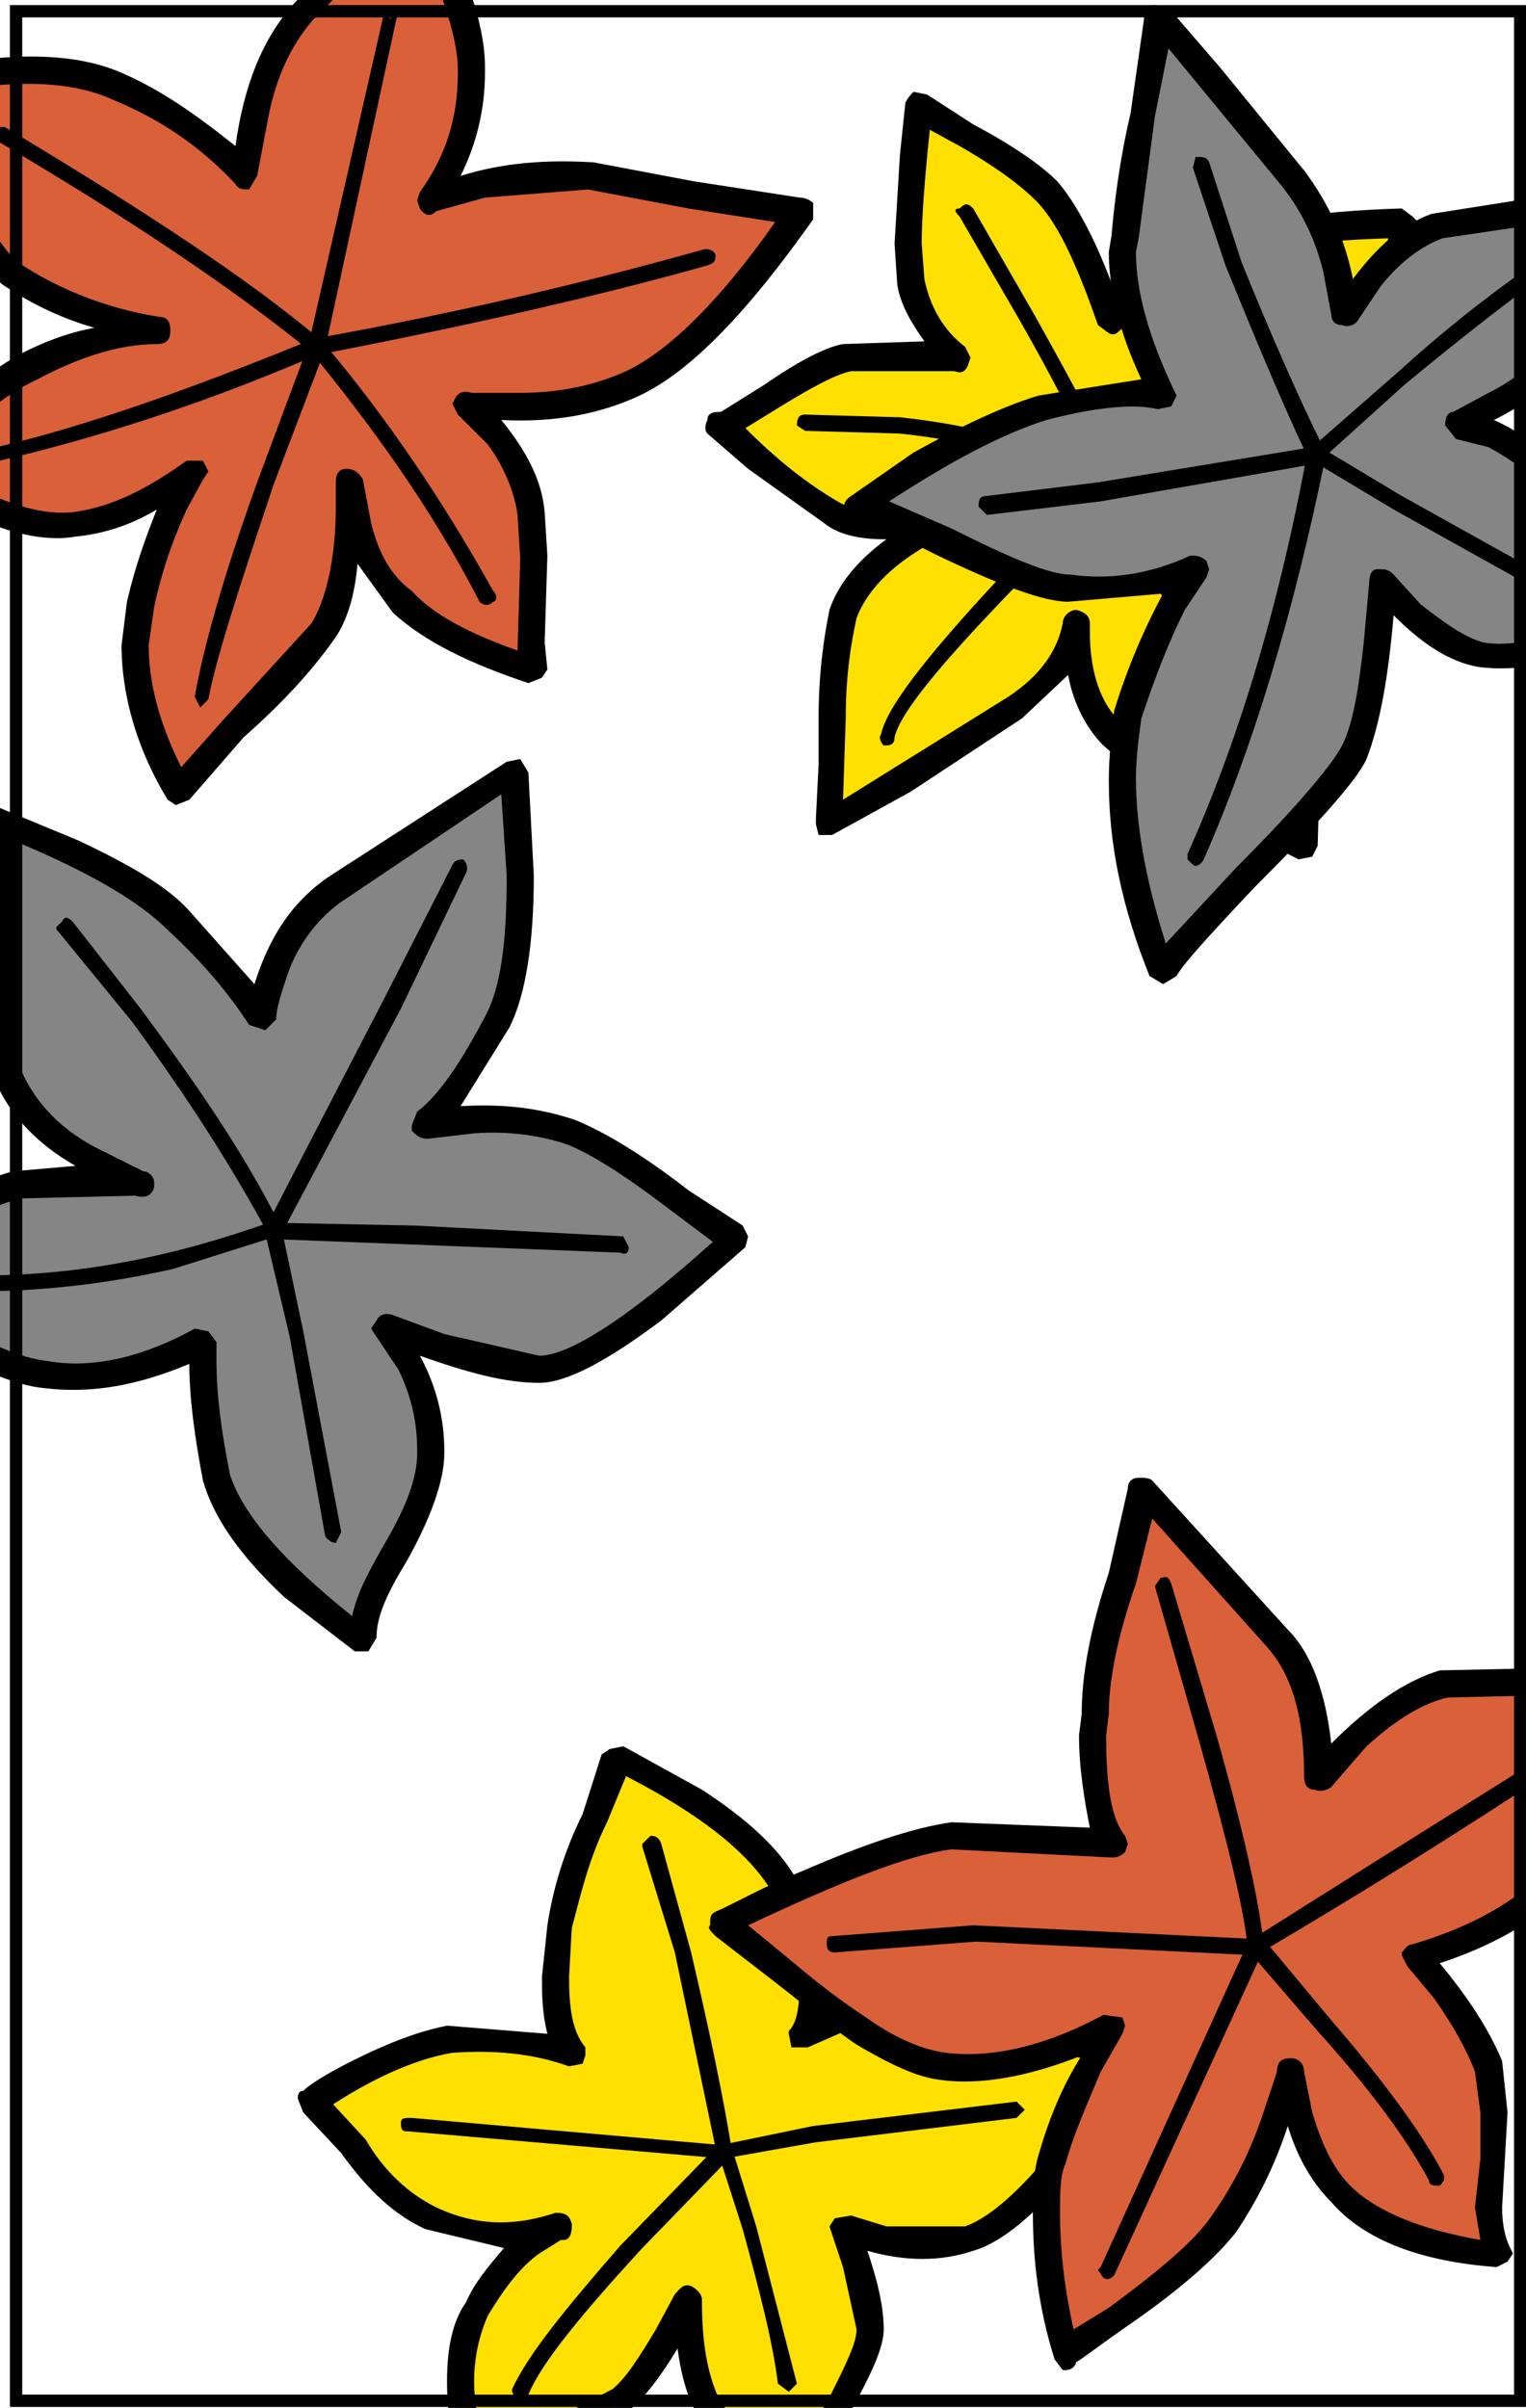 <?xml version="1.0" encoding="utf-8"?>
<!-- Generator: Adobe Illustrator 13.0.0, SVG Export Plug-In . SVG Version: 6.00 Build 14948)  -->
<!DOCTYPE svg PUBLIC "-//W3C//DTD SVG 1.1//EN" "http://www.w3.org/Graphics/SVG/1.1/DTD/svg11.dtd">
<svg version="1.1" id="圖層_1" xmlns="http://www.w3.org/2000/svg" xmlns:xlink="http://www.w3.org/1999/xlink" x="0px" y="0px"
	 width="372px" height="587px" viewBox="0 0 372 587" enable-background="new 0 0 372 587" xml:space="preserve">
<g>
	<g>
		<rect width="372" height="587" fill="#FFFFFF" fill-opacity="1.0"/>
	</g>
	<g>
		<g>
			<path fill="#FFE000" d="M149.968,429.01l-6.612,17.195c-3.306,7.936-5.292,16.529-6.612,23.806
				c-1.985,8.588-1.985,15.866,0,23.144l2.645,7.93c-9.256-3.966-19.174-5.29-29.092-3.966c-6.611,1.316-14.547,3.966-23.142,8.594
				l-11.241,5.947l12.562,14.555c4.629,6.611,10.58,11.895,16.53,14.541c7.274,2.647,13.885,3.964,21.821,3.964l9.256-1.976
				l-5.95,3.307c-5.292,3.964-9.918,9.917-13.885,16.529c-3.968,7.27-4.63,16.529-2.644,27.104
				c0.661,5.953,1.981,10.577,3.306,14.541c1.982-3.307,7.932-5.946,15.868-9.253c9.255-3.971,15.206-7.275,18.512-9.251
				c3.968-3.973,7.936-9.26,11.242-15.873l5.288-9.259v8.602c1.324,7.271,1.986,12.559,4.63,16.53
				c2.644,5.946,10.58,13.224,23.803,21.811c0-4.623,2.646-11.234,7.933-20.493c5.293-9.259,7.938-15.872,7.938-19.178
				l-3.307-16.529l-3.308-8.588l9.919,3.307l21.159-0.666c5.95-1.98,15.206-9.918,25.786-23.806l14.543-19.836l-20.493-5.948
				l-24.466-6.61l-25.786,2.642l-10.579,4.636l1.98-9.26c1.326-7.271,0-15.212-3.965-23.799
				c-3.967-7.942-11.901-16.53-24.463-24.473L149.968,429.01z"/>
		</g>
	</g>
	<g>
		<g>
			<path d="M151.949,425.703l-3.305,0.666l-1.983,1.324l-4.63,14.54c-4.625,9.259-7.273,18.519-8.594,27.112l-1.323,12.56
				c0,3.972,0,8.601,1.323,13.888l-24.465-1.981c-6.612,1.317-13.886,3.966-23.142,8.596c-6.612,3.305-10.58,5.945-11.9,7.275
				c-1.323,0-1.323,1.317-1.323,1.977l1.323,3.306l9.256,9.918c6.612,9.261,13.224,15.214,20.498,18.521l19.174,4.622
				c-3.968,4.636-7.274,8.602-9.256,13.224c-3.307,4.638-4.63,11.248-4.63,19.178c0,8.601,1.323,17.188,4.63,25.129l2.644,1.978
				c1.982,0,2.644-0.658,3.305-1.317c1.982-1.987,7.274-5.295,15.868-8.601c9.256-3.964,14.548-7.271,17.854-9.917
				c3.968-3.308,7.932-8.588,11.9-15.2c0.662,5.283,1.986,10.577,3.968,14.542c3.306,6.611,11.9,13.881,25.785,23.141h3.307
				l1.324-2.646c0-4.623,2.645-10.576,7.934-19.835c4.63-8.588,7.936-15.2,7.936-19.836l0,0c0-5.281-1.324-11.234-3.968-19.17
				c9.256,2.641,17.854,2.641,25.785,0c11.241-3.308,25.128-18.514,42.978-45.618v-3.308l-2.645-1.329l-19.176-5.281l-26.445-7.276
				c-10.579-1.981-21.159-0.666-31.077,3.97v-6.61c0-6.612-1.319-13.89-4.627-20.501c-3.305-9.253-11.902-17.854-25.126-26.447
				L151.949,425.703z M147.981,444.223l4.63-11.24c20.498,10.583,33.059,21.158,37.689,32.394c2.646,5.953,4.625,11.906,4.625,17.86
				c0,5.945-0.659,9.918-2.643,11.894v0.664l0.661,3.307h3.968l10.577-4.629l23.803-1.981c7.273,1.323,15.869,3.305,24.466,7.275
				l15.868,3.967c-15.206,22.481-27.109,35.706-36.365,39.012h-19.175l-8.597-2.646l-3.965,0.658l-1.324,1.988l0.662,1.976
				l2.644,7.941l3.308,15.2l0,0c0,3.306-2.646,8.602-6.612,16.528c-3.968,6.612-6.611,13.225-7.935,17.861
				c-11.24-7.941-17.188-13.89-19.175-17.861c-2.644-5.946-3.968-13.224-3.968-23.142v-0.658c0-1.316-1.32-2.646-2.644-3.306
				c-1.982-0.658-2.644,0.659-3.967,1.988l-4.627,8.588c-3.968,6.611-7.274,11.906-10.58,14.555l-16.53,8.587
				c-4.63,1.989-9.917,4.636-13.886,7.942c-1.982-6.612-3.306-12.565-3.306-18.52s1.324-11.234,3.306-15.872
				c3.968-6.609,7.936-11.894,12.562-15.198l5.291-3.306h0.663c1.32,0,1.982-1.331,1.982-3.307v-0.666
				c-0.662-1.98-1.324-2.641-3.968-2.641l0,0c-9.918,3.307-19.173,3.307-29.091-1.329c-6.612-3.308-12.562-8.589-17.192-16.529
				l-7.932-8.589c11.238-7.277,21.156-11.247,29.091-12.564c9.918-0.659,19.174,0,28.43,3.308l3.305-0.659l0.663-1.988V499.1
				c-3.306-3.971-3.968-9.918-3.968-17.193l0.662-11.896C141.37,462.734,143.355,453.481,147.981,444.223z"/>
		</g>
	</g>
	<g>
		<g>
			<path d="M161.206,449.512c-0.659-1.981-1.982-1.981-2.644-1.981l-1.983,1.981v0.664l7.933,25.783l9.917,47.606l-23.142,23.8
				c-13.224,15.213-22.479,26.446-26.447,35.049v0.658l0.662,1.315c1.324,1.332,2.644,1.332,3.306-0.658
				c3.307-7.929,13.223-19.836,27.771-35.707l21.156-21.811l0.662-1.99c-1.982-12.563-5.288-28.43-9.917-48.264L161.206,449.512z"/>
		</g>
	</g>
	<g>
		<g>
			<path d="M100.378,516.295c-1.985,0-2.644,0-2.644,1.317c0,1.987,0.659,1.987,1.982,1.987l76.698,6.612l22.48-3.971l48.926-5.947
				l1.984-1.989l-1.984-1.98l-49.59,5.945l-22.479,4.637L100.378,516.295z"/>
		</g>
	</g>
	<g>
		<g>
			<path d="M178.397,523.565c0-0.659-1.32-1.323-2.644-0.659c-1.324,0-1.983,0.659-0.662,1.976l5.95,18.521
				c3.968,14.541,7.273,27.104,8.598,37.682l2.645,1.989l1.982-1.989l-9.918-38.341L178.397,523.565z"/>
		</g>
	</g>
	<g>
		<g>
			<path fill="#FFE000" d="M278.236,71.31l-7.272,6.612c-5.289-15.206-9.919-25.124-15.868-31.736l-16.529-11.241l-14.547-9.259
				l-1.983,17.194c-0.66,12.559-1.322,21.159,0,25.783c1.323,7.277,5.29,13.889,11.241,18.519h-27.108l-17.19,9.259
				c-7.273,4.623-11.899,7.271-13.886,7.271l9.256,7.929l17.853,13.889c4.63,2.641,11.241,3.305,19.835,1.982l11.242-2.647
				c-3.967,1.989-7.937,3.971-11.242,6.612c-9.256,5.294-14.546,11.906-16.529,18.518c-1.322,5.954-2.645,15.206-2.645,27.106
				l-0.661,23.8l45.622-27.765c7.936-6.612,13.223-13.225,14.548-21.16l0.661,9.918c1.32,7.935,3.965,13.224,8.595,17.194
				c6.61,5.947,22.479,15.2,46.282,27.106c2.645-23.8,1.982-42.318-2.645-55.542c-2.646-8.595-6.611-15.206-10.58-21.153
				l-6.611-5.954l14.547-6.611c10.576-5.954,16.53-11.242,19.175-17.853c3.968-9.918,7.934-25.125,10.58-44.96
				c-21.821,0.659-37.688,3.306-46.944,6.612L278.236,71.31z"/>
		</g>
	</g>
	<g>
		<g>
			<path d="M344.355,52.798l-2.646-1.982c-21.819,0.658-37.688,3.306-46.944,7.271c-7.937,3.306-15.867,7.935-22.479,14.547
				c-4.63-13.224-9.917-23.142-14.547-28.43c-3.97-3.964-10.579-8.6-20.498-13.882l-11.238-7.278l-3.306-0.665
				c-0.663,0.665-1.323,1.33-1.985,2.647l-1.319,12.565l-1.324,21.818l0.662,9.918c0.662,4.629,3.305,9.253,6.61,13.889
				l-19.836,0.659c-3.967,0.659-10.58,3.965-19.174,9.918l-10.579,6.611c-1.324,0-3.306,0-3.306,1.982
				c-0.662,1.324-0.662,2.642,0,3.306l9.918,8.595l18.512,13.223c3.306,2.647,7.937,3.965,15.209,3.965
				c-7.272,5.294-11.903,11.248-13.886,17.194c-1.323,6.612-2.645,15.207-2.645,26.448v11.242l-0.66,13.224v1.317l0.66,2.647h3.307
				l19.173-10.577l27.108-17.854l11.239-10.583c1.323,7.277,4.63,13.224,8.597,17.195c7.273,6.612,22.48,15.206,47.604,27.771
				l3.307-0.659l1.323-2.648l0.66-23.141c0-14.547-0.66-25.789-3.967-33.06c-3.308-10.576-7.273-19.177-13.225-25.789
				c16.53-5.953,26.447-13.882,29.753-23.8c4.632-9.917,7.938-25.789,10.58-45.624l0.662-0.659L344.355,52.798z M280.221,73.958
				l16.528-9.918c7.936-3.305,21.821-5.294,41.657-5.953c-3.969,19.835-7.274,33.718-9.918,39.671
				c-1.986,5.954-7.937,11.242-17.191,16.53l-13.887,5.953c-1.32,0-1.98,1.317-1.98,2.647l-0.664,0.659l1.983,1.983l5.291,6.612
				c4.626,5.288,7.933,11.9,9.919,19.835c2.643,6.612,3.306,16.53,3.306,30.418l-0.663,18.506
				c-22.479-11.235-36.365-19.836-40.994-24.459c-5.287-4.629-7.933-12.565-7.933-22.483v-1.982c0-1.323-0.661-2.641-3.305-3.306
				c-1.325,0-3.308,1.324-3.308,3.306c-1.322,6.612-5.291,12.559-13.224,17.853l-40.334,25.125l0.662-19.836
				c0-10.583,1.321-18.512,2.646-24.465c1.981-5.288,6.611-11.235,15.205-16.53c3.969-2.647,7.937-5.289,11.242-6.612
				c1.323-0.658,1.981-1.317,1.981-3.306v-0.659c-1.32-1.988-1.981-2.647-4.627-1.988l-13.224,2.647
				c-7.272,1.324-11.902,0-15.209-1.982c-7.934-4.629-15.207-10.583-22.479-17.853l8.598-5.288
				c8.595-5.289,13.882-7.936,17.188-8.594h25.126c1.981,0.658,2.646,0,3.307-1.324l0.662-1.982l-1.323-2.647
				c-5.287-3.964-8.595-9.918-9.919-16.529l-0.661-8.595c0-5.946,0.661-15.206,1.985-27.771l7.271,3.964
				c9.26,5.294,15.209,9.917,18.516,13.224c5.289,5.294,9.919,15.212,15.206,30.418l2.644,1.982c1.325,0.659,1.986,0,2.648-0.658
				L280.221,73.958z"/>
		</g>
	</g>
	<g>
		<g>
			<path d="M308.652,185.036l-36.365-68.101c-2.645-8.601-9.917-21.824-19.836-39.671l-15.209-26.447
				c-1.32-1.324-1.98-1.324-3.307,0c-1.32,0-1.32,0.658,0,1.982l14.549,25.124c10.578,18.518,17.189,32.4,20.496,40.33
				l36.364,68.766c0.662,1.324,1.983,1.989,2.646,1.324C308.652,187.018,309.314,186.36,308.652,185.036z"/>
		</g>
	</g>
	<g>
		<g>
			<path d="M325.844,70.652h-2.647c-5.287,6.612-15.205,15.871-29.091,27.106l-23.805,17.854
				c-15.205-7.277-32.396-11.9-50.908-13.889l-23.143-0.659c-1.324,0-1.984,0.659-1.984,2.648l1.984,1.317l23.143,0.665
				c18.512,1.982,35.703,6.612,50.908,13.889l1.325-0.666l23.14-16.53c15.869-12.558,26.449-21.817,31.736-29.753
				C327.165,71.969,327.165,71.31,325.844,70.652z"/>
		</g>
	</g>
	<g>
		<g>
			<path d="M271.626,118.917l0.661-2.641c-0.661-0.665-1.986-0.665-3.307,0l-26.446,25.782
				c-16.53,17.853-26.448,30.418-27.772,37.03c-0.66,0.659,0,1.976,0.663,2.641c1.323,0,2.644,0,2.644-1.982
				c1.324-5.953,11.242-17.853,28.435-35.707L271.626,118.917z"/>
		</g>
	</g>
	<g>
		<g>
			<path fill="#858585" d="M395.927,48.169l-21.816,3.306c-11.242,0.659-19.175,1.989-23.806,3.306
				c-5.948,2.647-11.235,6.612-15.866,12.565l-6.611,8.594c-0.661-11.242-4.631-21.818-12.563-31.736l-20.499-25.789L282.205,4.533
				l-3.969,23.8l-3.967,29.095c-1.32,11.235,1.983,23.8,9.256,39.012c-5.95-1.988-15.868-0.665-29.754,2.642
				c-8.595,2.64-18.512,7.276-29.754,14.547l-15.205,9.917c3.307,0,10.58,3.307,23.803,9.918c13.225,6.612,22.479,9.918,28.43,9.918
				c9.919,1.317,20.498,0,30.416-4.63l-5.288,7.936c-4.63,7.271-7.937,16.53-11.241,27.106c-2.645,11.241-2.645,24.465,1.981,41.66
				c1.323,7.929,3.968,15.199,6.612,21.153c1.324-2.647,9.26-11.235,23.141-25.124c13.226-13.224,21.16-23.142,23.805-28.43
				c3.967-9.259,5.95-23.142,6.611-40.995l7.272,7.936c5.949,5.289,11.242,8.594,16.529,9.917
				c8.595,1.317,21.818-1.323,40.996-9.258c-2.646-1.983-5.954-6.612-9.26-13.225l-12.563-18.512
				c-4.626-5.288-9.919-9.917-15.868-13.224l-8.594-1.982l8.594-4.629l15.206-13.224C385.351,78.581,390.64,66.022,395.927,48.169z"
				/>
		</g>
	</g>
	<g>
		<g>
			<path d="M405.186,151.312v-0.659l-1.321-1.983c-1.982-1.982-5.288-6.612-8.596-13.223l-12.564-19.171
				c-5.288-5.954-11.238-10.583-18.512-13.889c7.936-3.971,13.885-8.594,18.512-14.547c5.292-7.271,11.242-20.494,16.53-39.013
				v-0.659l-0.658-2.647l-3.308-0.659l-21.158,3.306l-25.125,3.964c-7.273,2.647-13.224,7.942-19.177,15.872
				c-1.981-9.918-5.949-18.512-11.899-26.448L297.41,16.433L284.85,1.886l-3.307-0.659c-1.322,0-2.645,1.317-2.645,3.306
				l-3.306,23.142c-2.645,11.235-3.968,21.818-4.63,29.754l-0.663,3.964c0,9.259,2.648,19.835,7.937,31.077l-25.123,3.971
				c-8.598,2.642-18.516,7.271-30.415,13.882l-15.21,10.577c-1.982,1.324-1.982,2.647-1.32,3.964l3.307,1.989
				c1.982,0,8.594,3.306,19.174,8.594c15.207,7.276,25.785,11.241,31.735,11.241l23.144-1.989c-4.627,8.601-8.596,17.86-11.9,28.437
				c-0.662,5.288-1.325,11.234-1.325,17.188c0,15.871,3.308,31.077,9.919,47.606l3.307,1.982l3.305-1.982
				c1.325-2.64,7.936-9.917,19.178-21.818c15.867-15.871,25.124-26.447,27.106-31.077c3.307-8.594,5.292-19.836,6.611-35.042
				c6.611,6.612,13.225,11.235,20.497,12.565c9.257,1.317,23.144-0.665,42.315-8.601L405.186,151.312z M374.109,54.781l17.19-1.982
				c-5.291,15.865-10.58,26.448-13.886,31.077c-3.306,4.623-7.936,8.594-14.548,11.9l-8.594,4.629c-1.323,0-1.982,1.317-1.982,3.307
				l0,0l2.645,3.306l7.933,1.983c5.953,3.305,10.58,6.611,14.548,11.241c3.306,3.964,7.274,9.918,11.9,18.512l6.61,10.583
				c-16.528,5.947-27.105,8.587-34.38,7.271c-4.629-1.324-9.256-4.63-15.209-9.26l-6.611-7.27c-1.319-1.324-1.981-1.324-3.965-1.324
				c-1.323,0-1.985,1.324-1.985,3.306l-1.32,14.548c-1.323,11.9-2.646,19.835-5.29,25.124c-1.983,3.971-9.919,13.889-25.786,29.753
				l-17.191,18.512c-5.287-16.53-7.273-29.753-7.273-40.33c0-4.629,0.662-9.918,1.322-14.547c3.308-9.918,6.613-18.512,10.58-26.448
				l5.289-7.935l0.66-1.983l-0.66-1.982c-1.319-1.323-2.645-1.323-3.969-1.323c-9.916,4.629-19.836,5.947-29.092,4.629
				c-5.287,0-14.543-3.965-29.091-11.242l-15.206-6.611c15.206-9.918,27.768-16.53,38.348-19.836
				c12.563-3.305,21.817-3.971,27.109-2.641l3.305-0.665l1.32-2.642l-0.657-1.33c-5.952-12.559-9.26-23.801-9.26-33.718l0.662-3.306
				l3.968-29.754l3.307-16.529l27.771,33.718c4.627,5.953,7.934,12.565,9.919,20.5l1.981,10.583c0,1.317,0.661,2.641,2.646,2.641
				c1.323,0.665,3.306,0,3.967-1.324l5.289-7.929c4.629-5.954,9.917-9.918,15.209-11.906L374.109,54.781z"/>
		</g>
	</g>
	<g>
		<g>
			<path d="M294.766,39.575c-0.66-1.324-1.322-1.324-3.305-1.324l-0.662,2.647l0,0l7.938,23.8
				c7.271,17.854,13.884,33.718,19.835,46.283c-7.273,39.013-17.191,70.749-29.093,97.196v1.324l1.32,1.317
				c0.662,0.665,1.986,0,2.645-1.317c11.902-27.106,21.821-59.507,29.753-98.52v-0.659c-6.61-13.224-13.224-28.436-20.492-46.283
				L294.766,39.575z"/>
		</g>
	</g>
	<g>
		<g>
			<path d="M377.415,64.698c-1.323-1.317-1.981-1.982-3.306-0.659c-7.272,5.289-18.513,13.224-33.061,26.448L319.892,109
				l-52.233,8.594l-27.109,3.306c-1.98,0-1.98,1.324-1.98,2.647l0,0l1.98,1.983l27.771-3.306l52.896-9.253l0.66-0.665l20.499-18.512
				c15.206-12.565,26.446-21.159,33.718-26.447C377.415,66.688,377.415,66.022,377.415,64.698z"/>
		</g>
	</g>
	<g>
		<g>
			<path d="M321.875,109c-0.66-0.666-1.322,0-2.643,1.323c-1.324,0.659-0.662,1.317,0.658,1.982l19.835,11.9l40.333,22.483
				c0.661,0.658,1.985,0,2.645-0.659c0-0.665,0-1.989-0.658-2.647l-40.334-22.483L321.875,109z"/>
		</g>
	</g>
	<g>
		<g>
			<path fill="#D96038" d="M196.25,459.428l-20.497,9.919l26.447,19.835c10.579,9.253,19.835,13.891,27.11,14.55
				c12.561,1.315,25.785-1.989,41.652-9.92l-5.289,9.92c-3.968,7.928-7.273,15.869-9.255,22.481
				c-3.308,11.895-1.985,27.105,3.306,48.259l17.188-13.225c10.58-6.611,17.191-13.224,21.158-19.171
				c5.291-5.946,9.258-14.547,12.563-23.806l3.967-13.225l1.983,10.582c1.985,7.277,5.29,13.89,10.58,19.171
				c3.967,4.638,12.562,8.603,23.14,11.906l15.21,2.646c-2.646-3.971-2.646-11.247-1.983-22.482
				c1.322-10.575,0.661-18.519-0.663-23.14c-1.982-5.297-5.287-11.907-10.576-18.521l-7.273-8.588
				c13.224-3.306,24.462-9.258,32.397-16.529c8.595-7.276,17.854-24.472,27.771-50.254c-3.305,0.665-11.239,0.665-24.465,0
				l-28.43,0.665c-7.273,1.976-13.885,5.946-21.159,12.559l-9.917,9.919c0.66-14.549-3.307-26.448-9.918-33.726l-33.061-35.7
				l-5.949,24.465c-3.307,11.9-5.291,21.818-5.291,29.754c-1.321,15.87,0.661,26.447,4.63,31.736l-39.672-1.981
				C223.359,448.846,211.457,452.816,196.25,459.428z"/>
		</g>
	</g>
	<g>
		<g>
			<path d="M195.589,456.123c-9.918,3.971-16.53,7.936-21.159,9.918c-1.321,0.665-1.321,1.324-1.321,3.306
				c-0.662,0.664,0,1.323,1.321,2.642l14.546,11.248c9.256,7.271,15.869,12.558,19.836,15.198
				c7.937,4.638,14.547,7.942,20.498,8.602c9.256,1.316,21.154-0.658,34.381-5.952c-4.627,7.27-7.934,15.212-10.577,24.464
				c-1.323,4.63-1.323,9.253-1.323,13.891c0,11.234,1.323,23.142,5.288,35.699l1.985,2.643c1.319,0,2.644,0,3.307-1.978
				c1.32-0.665,4.626-3.307,11.236-7.941c14.549-9.917,23.143-17.848,27.771-23.802c5.287-7.929,9.256-15.869,12.563-25.787
				c1.984,6.61,5.292,13.224,10.58,18.519c7.935,9.26,21.816,14.541,40.332,15.87l2.645-1.329l1.323-1.978l-0.661-1.329
				c-1.322-2.642-1.985-5.947-1.985-9.917l1.323-23.144l-1.323-12.558c-3.307-7.937-8.594-15.865-15.206-23.809
				c11.899-3.964,21.818-9.252,28.431-15.863c8.598-7.937,17.853-25.123,29.095-52.229v-0.665l-1.323-2.642l-3.306-0.665
				c-2.646,0.665-9.918,0.665-21.818,0l-31.077,0.665c-8.594,2.642-17.191,8.588-26.446,17.848
				c-1.325-11.898-4.629-21.818-10.58-27.766l-33.061-36.365c-0.66-0.664-1.98-0.664-3.306-0.664c-1.981,0-2.644,1.323-2.644,2.641
				l-4.631,20.5c-4.627,13.889-6.611,25.125-6.611,34.385l-0.658,5.286c0,7.938,1.32,15.866,2.645,22.478l-33.722-1.316
				C222.698,445.539,210.795,449.512,195.589,456.123z M193.605,478.599l-11.24-9.252c22.479-10.583,39.01-17.194,49.589-18.513
				l39.01,1.982c0.662,0,1.985,0,3.306-1.324l0.662-1.98l-0.662-1.981c-3.306-3.965-4.627-11.907-4.627-24.468l0.658-5.287
				c0-7.936,1.986-18.519,6.612-31.74l3.968-15.866l27.771,31.078c6.611,7.271,9.256,17.847,9.256,31.735
				c0,1.98,0.662,3.306,2.645,3.306c1.322,0.665,3.307,0,3.968-0.665l8.595-9.919c7.272-6.61,13.887-10.576,19.836-11.894
				l29.095-0.664h17.851c-9.256,23.142-17.191,37.688-24.462,44.301c-7.937,7.271-17.854,12.563-31.077,16.528
				c-1.324,0-1.981,1.318-2.646,1.983v0.664l1.32,2.641l6.612,7.937c4.63,6.611,7.937,12.564,9.917,17.848l1.323,9.917v11.249
				l-1.323,11.895l1.323,7.941c-15.205-2.646-25.784-7.276-31.734-13.225c-4.63-4.636-7.274-11.247-9.259-17.86l-1.982-9.917
				c0-1.976-1.323-3.306-3.308-3.306c-1.981,0-3.305,0.665-3.305,3.306l-3.968,11.906c-3.308,9.26-7.273,16.529-11.899,23.143
				c-3.969,5.953-12.563,13.224-25.129,22.482l-8.594,5.281c-2.645-11.895-3.307-21.153-3.307-28.423c0-4.638,0-9.261,1.324-11.907
				c1.981-7.271,5.289-14.541,8.594-22.482l5.289-9.254l0.662-1.98l-0.662-1.988l-4.627-0.659
				c-14.547,7.937-27.771,10.577-38.351,9.26c-5.289-0.658-11.899-3.307-18.512-7.936C208.15,489.847,202.2,485.877,193.605,478.599
				z"/>
		</g>
	</g>
	<g>
		<g>
			<path d="M267.657,553.318l1.323,1.981c1.319,0.665,1.982,0,2.646-0.665l36.364-79.342v-1.318
				c-0.661-7.935-3.968-24.464-11.241-50.247l-11.239-37.693c-0.66-1.317-0.66-1.978-2.643-1.317l-1.324,1.98l0,0l10.58,37.03
				c7.272,25.783,11.239,42.313,11.898,50.247l-35.703,78.685L267.657,553.318z"/>
		</g>
	</g>
	<g>
		<g>
			<path d="M201.539,473.976c0,1.318,0.661,1.983,1.984,1.983l34.381-2.642l67.44,3.306l1.983-0.664
				c33.721-19.836,60.168-37.03,80.004-50.256c1.323-0.657,1.323-1.976,0-2.642l-1.982-0.662l-49.589,31.082l-30.416,19.171
				l-68.104-3.307l-34.38,2.642C201.539,471.987,201.539,472.652,201.539,473.976z"/>
		</g>
	</g>
	<g>
		<g>
			<path d="M307.99,472.652c-1.324-0.665-2.646-0.665-3.307,0c-0.661,1.322-0.661,2.642,0,3.307l16.53,19.17
				c12.562,13.889,21.816,26.448,27.109,36.365c0,1.33,1.319,1.33,2.644,1.33c1.323-1.33,1.323-1.988,0.662-3.307
				c-5.292-9.918-14.548-22.482-27.109-37.029L307.99,472.652z"/>
		</g>
	</g>
	<g>
		<g>
			<path fill="#D96038" d="M100.378-26.544l-10.58,13.223L73.931,2.544c-5.291,5.954-9.917,15.213-11.903,25.789L59.383,42.88
				c-8.594-9.252-18.512-17.194-31.074-21.817c-7.274-3.306-17.854-3.965-31.739-3.306l-17.192,3.306
				c2.647,1.981,5.954,9.918,9.259,21.817C-7.398,54.122-3.43,62.051,2.52,66.022C13.1,73.958,25.002,78.581,38.227,80.57
				c-9.259,0-19.836,3.306-31.077,8.594c-10.58,5.288-20.498,14.547-29.092,27.112l17.191,7.27
				c9.256,3.307,16.53,5.288,23.142,3.965c10.577-0.658,19.836-5.288,29.091-12.564l-4.629,7.941
				c-3.968,7.271-6.612,15.2-8.594,24.459c-1.986,9.26-1.324,19.836,2.644,31.077l5.951,14.548l16.529-17.854l19.174-21.159
				c5.292-7.929,7.274-20.495,6.612-36.365l1.985,11.241c1.982,7.936,5.95,13.889,10.58,17.854c7.932,6.612,17.85,11.9,32.397,16.53
				v-16.53l-0.662-21.159c-0.662-6.612-3.968-13.224-8.594-19.171l-7.273-7.942l13.224,0.666c10.58,0,19.173-1.983,27.109-5.289
				c7.932-3.964,17.188-11.907,27.768-24.465l13.223-17.854l-23.802-3.306l-27.106-5.289l-27.109,1.982l-11.903,3.965
				c7.274-9.918,10.579-20.495,9.917-31.729C114.922,5.191,109.634-8.691,100.378-26.544z"/>
		</g>
	</g>
	<g>
		<g>
			<path d="M97.072-27.867L85.169-13.321L71.945,0.568c-7.932,8.588-12.562,20.495-14.544,35.036
				c-9.918-7.93-18.515-13.882-27.771-17.847c-11.899-5.295-29.753-5.295-50.91,0l-2.647,1.982v1.324l0.662,1.981
				c2.644,1.983,5.291,7.937,7.936,17.195l5.288,15.865c2.644,5.288,6.612,9.917,10.58,13.224
				c5.95,3.971,13.223,7.936,22.479,10.583c-7.274,1.317-13.224,3.964-17.192,5.947c-11.238,5.947-21.155,15.206-30.411,28.43
				l-0.662,1.988l0.662,1.317l1.981,1.989l11.242,3.964c12.562,6.612,22.48,8.595,29.753,7.271
				c6.612-0.659,13.224-2.647,19.836-6.612c-2.647,6.612-5.292,13.883-7.274,22.483l-1.324,10.576
				c0,12.565,3.968,25.789,11.241,37.689l1.983,1.323l3.305-1.323l13.224-15.207c11.242-9.918,17.854-17.853,22.48-24.465
				c2.647-3.971,4.63-9.917,5.291-17.854l8.595,11.907c7.936,7.271,19.173,12.559,33.059,17.188l3.307-1.324l1.323-1.982
				l-0.662-6.612l0.662-21.159l-0.662-10.583c-0.661-7.929-4.63-15.199-10.579-22.477c12.562,0.666,23.803-1.324,33.721-5.947
				c12.562-5.953,26.448-20.5,42.315-42.977V49.49c-0.662-0.665-1.982-1.324-3.308-1.324l-25.785-3.965l-24.465-4.629
				c-11.239-0.666-21.818,0-32.397,3.306c3.968-7.935,5.95-16.529,5.95-25.124V16.43c0-11.9-5.95-26.447-15.206-44.3
				c-0.662-0.659-1.324-1.983-2.644-1.983C99.055-29.85,98.393-28.526,97.072-27.867z M89.137-8.032l10.58-11.9
				c7.273,15.865,11.9,28.43,11.9,37.03v0.659c0,10.576-2.644,19.835-9.256,29.095l-0.662,1.976l0.662,1.989
				c1.324,1.982,2.644,1.982,3.968,0.658l11.9-3.306l25.127-1.982l24.462,4.63l21.159,3.306
				c-13.885,19.835-26.447,31.736-36.365,36.366c-7.273,3.306-15.868,5.288-25.785,5.288h-11.904c-1.982-0.665-3.306,0-3.964,1.324
				l-0.662,1.317l1.321,2.647l7.273,7.271c3.968,5.295,6.612,11.907,7.274,17.195l0.662,10.583l-0.662,22.477
				c-11.242-3.971-20.498-8.594-25.786-14.547c-4.629-3.306-7.936-8.594-9.917-16.53l-1.986-10.576
				c-0.659-1.324-1.982-2.647-3.964-2.647c-1.986,0-2.647,1.323-2.647,3.306v5.953c0,13.224-2.645,23.142-5.95,28.43l-21.156,23.142
				l-10.579,11.9c-5.292-10.576-7.936-20.494-7.936-29.753l1.324-9.259c1.982-9.253,4.625-16.529,7.932-23.8l3.968-7.27l1.323-1.988
				l-1.323-2.642H45.5c-9.256,6.612-17.85,11.241-27.768,12.559c-6.612,0.666-15.209-1.317-25.786-7.27l-8.598-3.306
				C-8.056,103.711,0.539,96.44,9.133,92.469c9.917-5.288,19.835-8.594,29.095-8.594c2.644,0,3.306-1.324,3.306-3.306l0,0
				c0-1.989-0.662-3.306-2.647-3.306c-12.562-1.989-24.462-6.612-34.38-13.224C-0.785,59.41-5.412,50.816-8.718,38.251
				c-1.985-5.953-4.629-10.577-6.611-15.207c18.512-3.97,33.06-3.305,42.977,1.324c11.238,4.623,21.156,11.235,29.753,20.494
				c0.662,1.324,1.982,1.324,3.306,1.324l1.982-3.306l2.644-13.889c1.985-10.576,5.954-18.505,11.242-24.459L89.137-8.032z"/>
		</g>
	</g>
	<g>
		<g>
			<path d="M97.072,2.544l-1.985,1.989l-1.32-1.989L75.251,83.875l-12.562,33.718c-8.594,23.8-13.224,40.995-15.207,52.236
				l1.321,2.647l1.985-1.989c1.982-10.577,7.933-28.43,15.868-52.236l12.562-33.059L97.072,2.544z"/>
		</g>
	</g>
	<g>
		<g>
			<path d="M174.43,62.051c-0.659-1.317-1.982-1.317-2.645-1.317C146,68.005,113.603,75.94,76.575,82.552
				c-29.092,11.9-54.877,21.16-77.36,26.448l-1.32,1.981c0,1.324,1.32,1.988,1.982,1.324c22.48-5.288,48.269-13.223,77.36-25.783
				c37.686-7.276,69.424-14.554,95.21-21.824C174.43,64.04,174.43,63.381,174.43,62.051z"/>
		</g>
	</g>
	<g>
		<g>
			<path d="M120.214,144.041c-12.562-22.483-26.447-42.978-41.657-60.824C60.707,68.005,34.26,50.816,1.2,30.981h-2.644
				c-0.662,1.317-0.662,1.981,0.659,3.305C32.936,54.122,58.063,71.31,75.913,85.858c14.548,17.854,29.092,37.688,40.995,60.831
				c0.662,0.658,1.982,1.317,3.306,0C120.875,146.688,121.534,145.365,120.214,144.041z"/>
		</g>
	</g>
	<g>
		<g>
			<path fill="#858585" d="M126.826,211.483l-1.324-23.142l-42.977,27.771c-7.273,5.289-12.562,11.9-15.868,20.495
				c-1.324,4.63-2.644,7.935-2.644,11.241c-5.291-7.277-11.904-15.206-20.498-23.142c-4.629-5.288-13.886-11.242-27.109-17.195
				l-17.192-7.929c1.324,5.288,1.985,15.206,0.662,31.736c-0.662,15.865,0,26.447,3.306,33.059
				c2.644,6.612,9.256,13.223,17.853,17.854l13.224,5.953l-29.754,0.658c-9.917,1.982-23.803,9.917-40.333,23.143
				c1.982,0.658,9.255,4.621,21.16,11.898c10.576,7.277,19.173,10.584,26.447,11.241c12.562,1.983,24.462-1.323,37.686-7.935v9.252
				c0,7.276,1.323,15.213,3.306,23.808c2.644,7.935,9.256,17.192,19.836,26.446l15.868,12.56c0-4.623,2.647-11.235,8.597-21.153
				c5.289-9.259,7.933-17.853,7.933-23.799c0-7.277-1.32-15.213-5.288-22.484l-5.95-7.936l13.224,4.631l24.462,5.287
				c5.954,0,15.871-5.287,29.753-15.863l17.853-15.871l-17.853-13.225c-8.594-5.953-15.206-9.918-21.818-12.564l-23.804-3.307
				l-11.899,1.324c5.288-4.629,11.899-13.224,17.85-25.124C125.502,241.237,126.826,228.678,126.826,211.483z"/>
		</g>
	</g>
	<g>
		<g>
			<path d="M130.132,213.465l-1.324-25.124l-1.982-3.306l-3.306,0.665l-42.977,27.764c-9.918,6.612-15.209,15.871-18.516,26.448
				l-15.868-17.847c-5.288-5.954-14.544-11.248-27.109-17.195l-19.174-7.936l-3.306,0.659l-0.662,1.989v1.317
				c0.662,2.647,1.324,7.276,1.324,13.888l-0.662,29.088c0,9.259,0.662,16.53,3.306,21.824c3.306,6.613,9.256,13.224,18.515,18.513
				l-15.209,1.322c-9.918,2.648-23.804,9.918-40.992,23.801l-1.324,2.647v1.316l1.982,1.987l15.871,8.595
				c13.883,9.253,24.462,13.891,32.398,14.549c11.239,1.316,22.479-0.658,35.041-5.955c0,8.602,1.324,17.854,3.307,28.438
				c2.644,9.253,9.256,18.506,19.835,28.423l17.192,13.226h3.306l1.982-3.307c0-4.623,1.986-9.919,7.274-18.506
				c5.95-10.583,9.256-19.836,9.256-26.446v-0.665c0-7.937-1.982-15.865-5.95-23.143c11.242,3.972,20.498,6.611,29.091,6.611
				c6.612,0,16.529-5.289,29.753-15.207l20.498-17.854l0.662-2.641l-1.324-2.647l-13.224-8.601
				c-11.9-9.252-21.156-14.54-27.768-17.188c-7.935-2.647-16.53-3.964-27.771-3.306l11.903-19.178
				C128.146,242.561,130.132,229.996,130.132,213.465z M122.197,193.63l1.323,19.835c0,15.871-1.323,27.106-5.292,34.383
				c-5.95,11.242-11.238,19.171-16.53,23.142l-1.32,3.306v1.324c1.32,1.317,1.982,1.981,3.968,1.981l11.238-1.322
				c8.598-0.659,16.531,0.658,22.48,2.646c5.292,1.982,13.885,7.27,25.127,15.871l10.58,7.931
				c-20.497,18.517-35.044,27.771-42.318,27.771l-23.141-5.288L95.75,320.58c-1.982-0.666-3.306,0-3.968,1.322l-1.32,1.981
				l1.32,1.982l5.292,7.936c3.306,6.612,4.626,13.224,4.626,19.837v0.665c0,5.946-2.644,13.224-8.594,23.14
				c-3.306,5.947-5.95,10.578-7.273,16.529c-16.53-13.223-26.448-24.472-29.754-34.388c-1.981-9.917-3.306-19.171-3.306-27.767
				v-4.629l0,0l-1.982-2.642l-3.306-0.665c-11.903,6.612-24.465,9.918-35.703,7.936c-6.613-0.657-16.53-4.629-29.095-13.224
				l-11.9-7.27c14.548-10.583,25.786-17.194,34.382-19.177l27.769-0.659c2.644,0.659,3.967,0,4.63-1.989v-1.316
				c0-1.332-1.324-2.648-2.645-2.648l-11.903-5.953c-8.594-4.622-13.885-10.576-17.192-17.188
				c-1.981-3.965-2.644-9.918-2.644-18.519V204.87c19.174,7.936,31.077,15.206,37.688,21.818
				c8.595,7.935,15.206,15.871,19.836,23.142l3.968,1.324l2.644-2.641c0-2.646,1.321-6.612,2.645-10.583
				c2.644-7.935,7.935-14.547,13.885-18.512L122.197,193.63z"/>
		</g>
	</g>
	<g>
		<g>
			<path d="M112.94,209.501c-0.662,0-1.982,0-2.645,1.317l-16.529,32.4l-28.433,54.884c-27.768,9.918-53.553,13.885-78.681,12.56
				c-0.662,0-1.32,0-1.32,1.325l1.32,2.646c16.53,0.657,35.045-0.666,55.539-5.295l25.127-7.929l1.321-0.665l29.095-54.877
				l15.868-33.06C114.264,211.483,113.603,210.16,112.94,209.501z"/>
		</g>
	</g>
	<g>
		<g>
			<path d="M17.73,224.707c-1.324-1.324-1.986-1.324-2.645,0c-1.324,1.324-1.985,1.324-0.662,2.641l17.85,21.824
				c12.565,17.188,23.803,34.376,33.06,51.572l1.324,1.322l84.63,3.307c1.324,0.658,1.986,0,1.986-1.324l0,0l-1.324-2.64
				l-50.909-2.648l-33.06-0.657c-8.597-17.194-20.498-34.39-33.721-52.236L17.73,224.707z"/>
		</g>
	</g>
	<g>
		<g>
			<path d="M68.64,299.42c0-1.316-1.321-1.982-2.645-1.316c-1.32,0-1.982,1.316-1.32,2.642l5.95,25.123l8.594,48.272
				c0,0.657,1.324,1.976,2.645,1.976l1.323-2.642l-9.256-48.925L68.64,299.42z"/>
		</g>
	</g>
</g>
<path id="PATH77" fill="none" stroke="#000000" stroke-width="3" stroke-miterlimit="100" d="M370.59,585.26H3.92V2.74h366.67
	V585.26L370.59,585.26z"/>
</svg>
